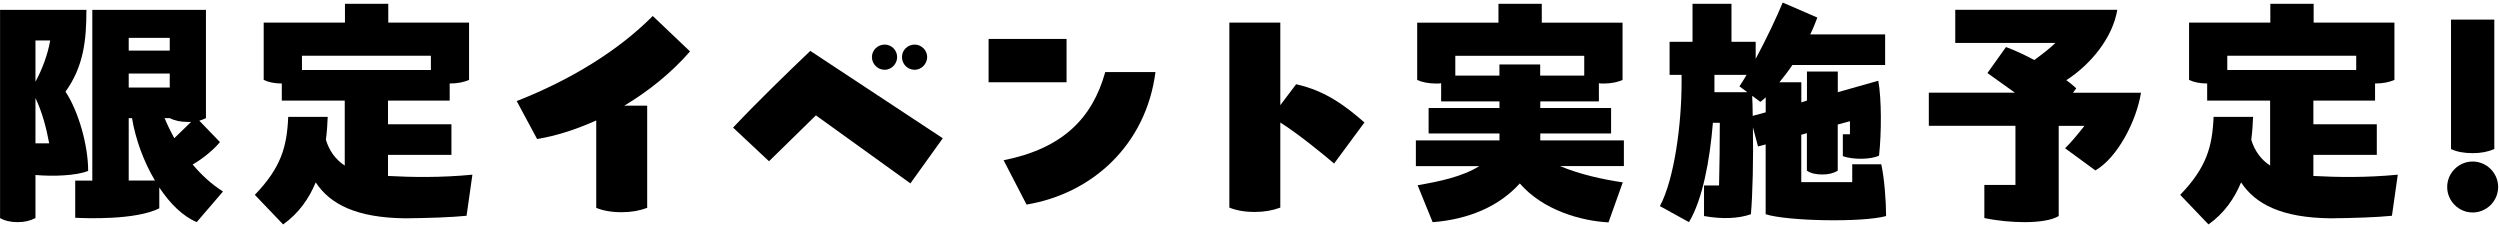 <svg width="471" height="43" viewBox="0 0 471 43" fill="none" xmlns="http://www.w3.org/2000/svg">
<path d="M6.68 32.97V41.08C5.67 41.61 4.62 41.85 3.32 41.85C2.02 41.85 0.92 41.61 0.01 41.08V1.859H16.28C16.28 7.619 15.75 12.52 12.34 17.27C14.84 21.059 16.61 27.45 16.61 32.2C14.35 33.11 10.03 33.26 6.67 32.97H6.68ZM6.68 7.62V15.399C7.98 12.999 8.98 10.31 9.46 7.62H6.68ZM6.68 27.009H9.27C8.74 24.129 7.93 21.06 6.68 18.47V27.009ZM42.01 36.08L37.07 41.839C34.48 40.779 32.03 38.38 30.01 35.31V39.249C25.5 41.51 16.09 41.119 14.17 41.029V34.02H17.39V1.859H38.8V22.259C38.42 22.449 37.98 22.6 37.55 22.74L41.44 26.77C40.34 28.11 38.32 29.84 36.3 30.99C37.98 33.01 39.9 34.74 42.01 36.08ZM24.25 7.129V9.529H31.98V7.129H24.25ZM24.25 16.49H31.98V13.85H24.25V16.49ZM29.19 34.009C27.08 30.459 25.54 26.279 24.87 22.25H24.25V34.009H29.19ZM35.38 22.97C34.04 22.97 32.88 22.73 31.97 22.25H31.01C31.54 23.549 32.16 24.79 32.83 26.04L36 22.97H35.38Z" fill="black"/>
<path d="M89 32.921L87.9 40.651C85.02 40.941 80.84 41.081 76.38 41.131C67.07 41.031 62.17 38.441 59.48 34.361C58.23 37.381 56.31 40.171 53.34 42.281L48.01 36.711C52.95 31.571 54.06 27.691 54.3 22.021H61.74C61.69 23.321 61.6 24.801 61.4 26.341C62.02 28.361 63.18 30.041 64.95 31.191V18.951H53.09V15.731C51.75 15.731 50.59 15.491 49.68 15.061V4.261H64.99V0.711H73.15V4.261H88.37V15.061C87.36 15.491 86.21 15.731 84.72 15.731V18.951H73.1V23.411H85.05V29.171H73.1V33.151C77.61 33.391 82.94 33.491 88.99 32.911L89 32.921ZM56.89 10.501V13.191H81.18V10.501H56.89Z" fill="black"/>
<path d="M130 9.692C126.4 13.822 122.08 17.232 117.61 19.912H121.93V39.162C120.49 39.692 118.95 39.982 117.13 39.982C115.21 39.982 113.63 39.692 112.33 39.162V22.692C108.49 24.422 104.7 25.622 101.19 26.192L97.35 19.042C107.48 15.062 116.46 9.582 122.98 3.012L129.99 9.682L130 9.692Z" fill="black"/>
<path d="M153.71 21.739L144.88 30.378L138.11 24.039C142.81 19.049 148.33 13.718 152.66 9.588L177.62 26.048L171.52 34.548L153.71 21.729V21.739ZM164.27 10.748C164.27 9.449 165.37 8.398 166.67 8.398C167.97 8.398 169.02 9.459 169.02 10.748C169.02 12.039 167.96 13.148 166.67 13.148C165.38 13.148 164.27 12.088 164.27 10.748ZM169.93 10.748C169.93 9.449 170.99 8.398 172.33 8.398C173.58 8.398 174.68 9.459 174.68 10.748C174.68 12.039 173.58 13.148 172.33 13.148C170.99 13.148 169.93 12.088 169.93 10.748Z" fill="black"/>
<path d="M186.25 7.34H200.94V15.5H186.25V7.34ZM189.08 30.19C200.17 27.98 205.79 22.32 208.23 13.58H217.69C215.91 27.31 205.78 36.48 193.4 38.54L189.08 30.19Z" fill="black"/>
<path d="M251.34 30.812C249.23 28.992 244.43 25.102 241.21 23.082V39.112C239.77 39.642 238.23 39.932 236.41 39.932C234.49 39.932 232.91 39.642 231.61 39.112V4.262H241.21V19.812L244.19 15.872C249.86 17.122 253.69 20.142 257.06 23.072L251.35 30.802L251.34 30.812Z" fill="black"/>
<path d="M305.92 31.289H293.92C297.62 32.869 302.13 33.828 305.73 34.358L303.04 41.898C297.71 41.608 290.65 39.549 286.33 34.559C282.54 38.779 276.83 41.328 269.91 41.858L267.08 34.898C271.21 34.178 275.43 33.318 278.7 31.298H266.75V26.449H282.5V25.148H269.15V20.349H282.5V19.099H271.51V15.688C271.13 15.739 270.93 15.739 270.6 15.739C269.16 15.739 267.96 15.498 267 15.068V4.269H282.31V0.719H290.47V4.269H305.69V15.068C304.68 15.498 303.53 15.739 302.09 15.739C301.8 15.739 301.61 15.739 301.23 15.688V19.099H290.19V20.349H303.53V25.148H290.19V26.449H305.94V31.298L305.92 31.289ZM282.49 14.248V12.139H290.17V14.248H298.47V10.508H274.18V14.248H282.48H282.49Z" fill="black"/>
<path d="M355.359 40.701C350.849 41.951 336.64 41.66 332.65 40.36V27.21L331.21 27.59L330.25 23.991C330.35 29.851 330.2 36.66 329.87 40.36C327.57 41.18 324.449 41.321 321.039 40.701V34.94H323.87C323.97 31.44 324.01 26.68 324.01 23.13H322.71C322.13 30.19 320.79 37.531 318.2 41.851L312.729 38.831C315.469 33.691 316.81 23.32 316.81 15.55V14.11H314.549V7.871H318.87V0.721H326.21V7.871H330.77V11.09C332.88 7.15 334.799 3.07 335.859 0.48L342.39 3.311C342.01 4.321 341.569 5.42 341.049 6.48H355.159V12.241H337.69C336.92 13.391 336.06 14.501 335.24 15.501H339.37V19.291L340.43 18.951V13.48H346.24V17.371L353.87 15.21C354.49 18.57 354.49 25.05 354.01 29.32C352.43 30.09 349.02 30.09 347.19 29.42V25.291H348.53V22.84L346.229 23.46V32.15C345.369 32.68 344.449 32.871 343.349 32.871C342.149 32.871 341.189 32.68 340.419 32.15V25.09L339.359 25.38V34.31H348.96V30.951H354.43C355.01 33.541 355.34 37.911 355.34 40.701H355.359ZM329.2 17.371L327.71 16.27C328.14 15.601 328.619 14.88 329.049 14.11H323V17.371H329.19H329.2ZM332.659 21.161V18.331C332.319 18.671 331.99 18.95 331.65 19.19L330.109 18.041C330.159 19.191 330.21 20.441 330.21 21.831L332.659 21.161Z" fill="black"/>
<path d="M390.54 17.472H403.36C402.54 22.702 398.99 29.661 394.77 32.111L389.06 27.932C390.12 26.922 391.46 25.291 392.71 23.711H387.86V40.702C386.61 41.472 384.26 41.852 381.43 41.852C379.08 41.852 376.39 41.611 373.85 41.081V34.841H379.71V23.702H363.39V17.461H379.61L374.43 13.761L377.93 8.861C379.51 9.441 381.39 10.302 383.26 11.312C384.7 10.252 386.04 9.251 387.24 8.091H368.37V1.852H398.9C398.04 7.032 394 12.072 389.3 15.102C389.97 15.582 390.6 16.112 391.17 16.642L390.55 17.461L390.54 17.472Z" fill="black"/>
<path d="M451.74 32.921L450.64 40.651C447.76 40.941 443.58 41.081 439.12 41.131C429.81 41.031 424.91 38.441 422.22 34.361C420.97 37.381 419.05 40.171 416.08 42.281L410.75 36.711C415.7 31.571 416.8 27.691 417.04 22.021H424.48C424.43 23.321 424.34 24.801 424.14 26.341C424.76 28.361 425.92 30.041 427.69 31.191V18.951H415.83V15.731C414.49 15.731 413.33 15.491 412.42 15.061V4.261H427.73V0.711H435.89V4.261H451.11V15.061C450.1 15.491 448.95 15.731 447.46 15.731V18.951H435.84V23.411H447.79V29.171H435.84V33.151C440.35 33.391 445.68 33.491 451.73 32.911L451.74 32.921ZM419.62 10.501V13.191H443.91V10.501H419.62Z" fill="black"/>
<path d="M461.05 35.231C461.05 32.591 463.21 30.432 465.85 30.432C468.49 30.432 470.65 32.591 470.65 35.231C470.65 37.871 468.49 40.031 465.85 40.031C463.21 40.031 461.05 37.871 461.05 35.231ZM461.77 28.081V3.691H469.93V28.081C468.68 28.611 467.43 28.852 465.85 28.852C464.27 28.852 462.87 28.611 461.77 28.081Z" fill="black"/>
</svg>
